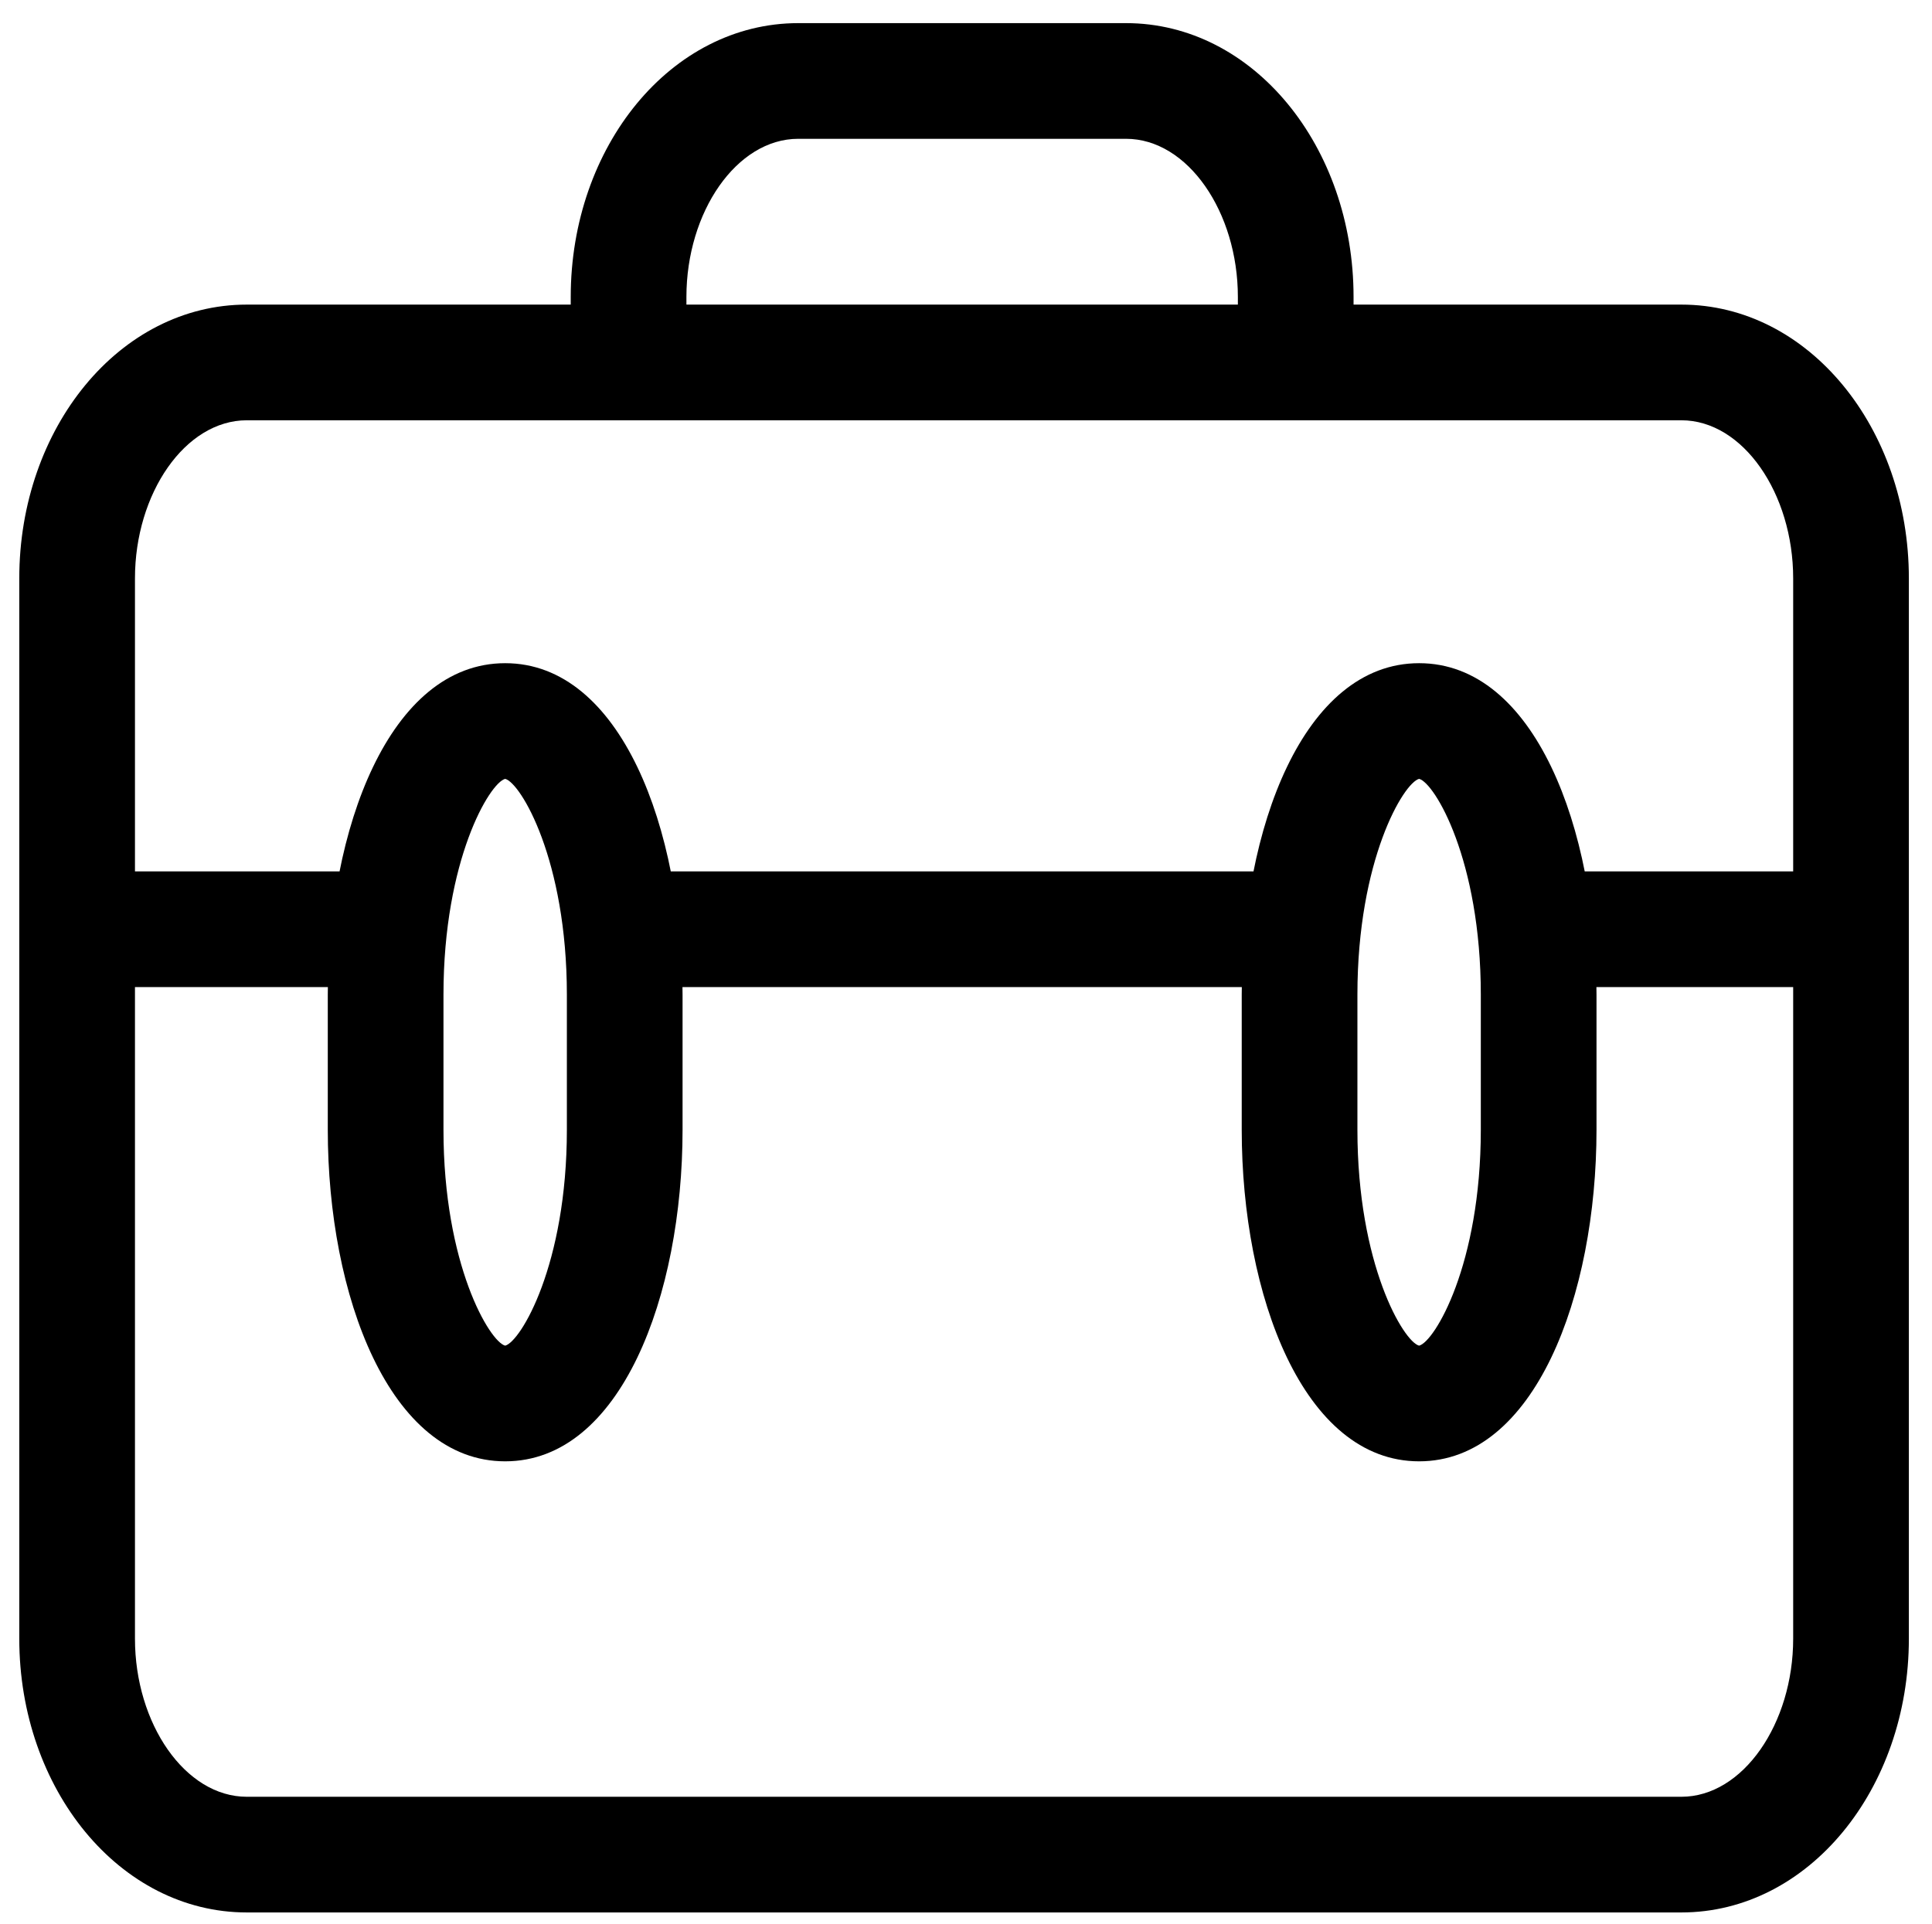 <?xml version="1.0" encoding="utf-8"?>
<!-- Generator: Adobe Illustrator 21.0.0, SVG Export Plug-In . SVG Version: 6.00 Build 0)  -->
<svg version="1.1" id="Layer_1" xmlns="http://www.w3.org/2000/svg" xmlns:xlink="http://www.w3.org/1999/xlink" x="0px" y="0px"
	 viewBox="0 0 50.1 49.9" style="enable-background:new 0 0 50.1 49.9;" xml:space="preserve">
<path d="M35.1,9.4h-3V7.7c0-2.2-1.3-4.1-2.9-4.1h-8.5c-1.6,0-2.9,1.9-2.9,4.1v1.7h-3V7.7c0-3.9,2.6-7.1,5.9-7.1h8.5
	c3.3,0,5.9,3.2,5.9,7.1V9.4z M43.6,49.6H6.4c-3.3,0-5.9-3.2-5.9-7.1V15c0-3.9,2.6-7.1,5.9-7.1h37.2c3.3,0,5.9,3.2,5.9,7.1v27.5
	C49.5,46.4,46.9,49.6,43.6,49.6z M6.4,10.9c-1.6,0-2.9,1.9-2.9,4.1v27.5c0,2.2,1.3,4.1,2.9,4.1h37.2c1.6,0,2.9-1.9,2.9-4.1V15
	c0-2.2-1.3-4.1-2.9-4.1H6.4z M2,22.6h8.1v3H2V22.6z M39.9,22.6H48v3h-8.1V22.6z M16.2,22.6h17.6v3H16.2V22.6z M13.1,37.9
	c-3,0-4.6-4.3-4.6-8.6v-3.5c0-4.3,1.6-8.6,4.6-8.6s4.6,4.3,4.6,8.6v3.5C17.7,33.6,16.1,37.9,13.1,37.9z M13.1,20.2
	c-0.4,0.1-1.6,2.1-1.6,5.6v3.5c0,3.5,1.2,5.5,1.6,5.6c0.4-0.1,1.6-2.1,1.6-5.6v-3.5C14.7,22.3,13.5,20.3,13.1,20.2z M36.8,37.9
	c-3,0-4.6-4.3-4.6-8.6v-3.5c0-4.3,1.6-8.6,4.6-8.6s4.6,4.3,4.6,8.6v3.5C41.4,33.6,39.8,37.9,36.8,37.9z M36.8,20.2
	c-0.4,0.1-1.6,2.1-1.6,5.6v3.5c0,3.5,1.2,5.5,1.6,5.6c0.4-0.1,1.6-2.1,1.6-5.6v-3.5C38.4,22.3,37.2,20.3,36.8,20.2z"/>
</svg>

